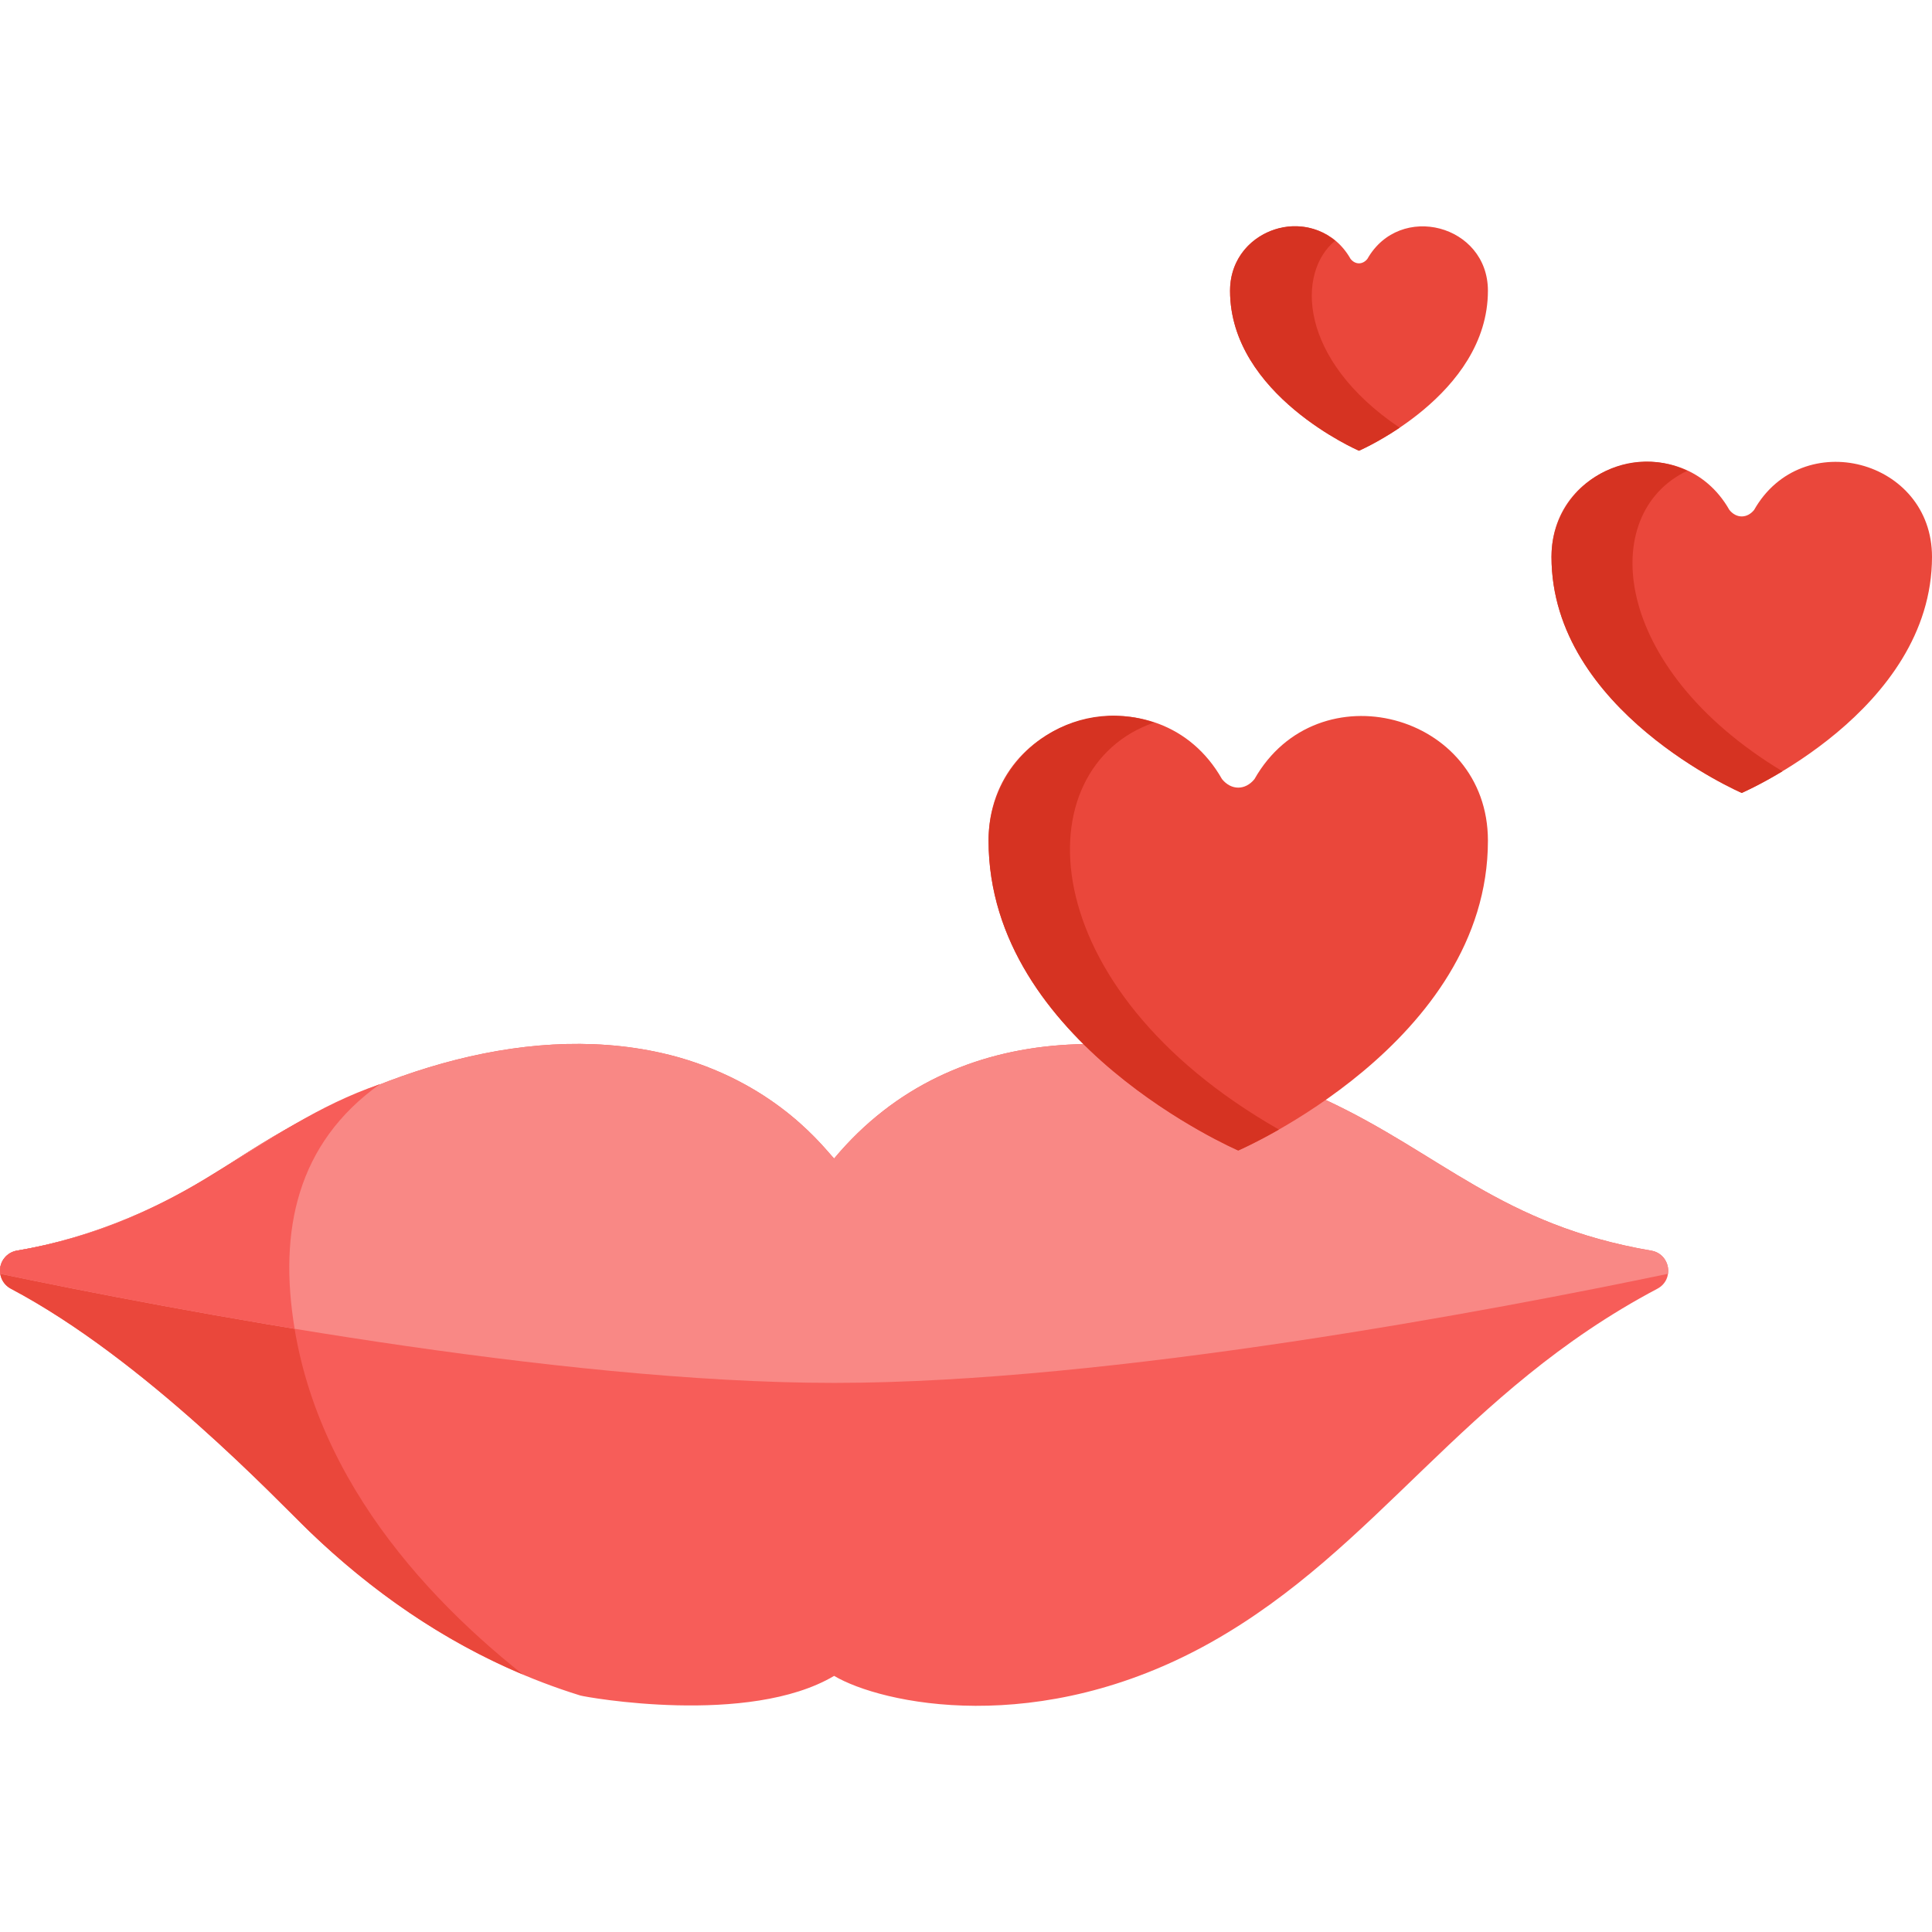 <?xml version="1.0" encoding="iso-8859-1"?>
<!-- Generator: Adobe Illustrator 19.0.0, SVG Export Plug-In . SVG Version: 6.00 Build 0)  -->
<svg version="1.1" id="Capa_1" xmlns="http://www.w3.org/2000/svg" xmlns:xlink="http://www.w3.org/1999/xlink" x="0px" y="0px"
	 viewBox="0 0 512 512" style="enable-background:new 0 0 512 512;" xml:space="preserve">
<path style="fill:#F75D59;" d="M437.619,331.439c-39.768-6.791-55.674-25.705-86.362-39.97
	c-45.833-20.963-98.127-22.867-130.205,15.547c-2.435-2.435-14.6-19.238-41.244-26.826c-1.436-0.404-3.076-0.818-4.476-1.132
	c-37.697-8.496-79.727,6.507-112.229,27.96c-19.005,12.807-38.728,21.023-58.62,24.42c-2.275,0.388-4.05,2.183-4.414,4.461
	c-0.365,2.279,0.762,4.537,2.803,5.616c35.523,18.784,70.665,56.177,79.093,64.286c20.654,19.87,44.658,35.121,71.811,43.52
	c1.425,0.441,44.643,8.221,67.276-5.195c12.444,7.376,54.149,16.716,99.751-8.821c44.483-24.97,66.516-66.339,118.43-93.789
	C443.765,339.118,442.678,332.303,437.619,331.439z"/>
<path style="fill:#EA473B;" d="M76.586,334.009c0-19.246,9.493-36.264,24.041-46.663c-41.005,15.968-50.385,36.279-96.145,44.093
	c-2.275,0.388-4.05,2.183-4.414,4.461c-0.365,2.279,0.762,4.537,2.803,5.616c35.523,18.784,70.665,56.177,79.093,64.286
	c16.433,15.809,35.278,28.989,56.578,37.944C108.419,419.799,76.586,382.927,76.586,334.009z"/>
<path style="fill:#F98885;" d="M437.619,331.439c-39.768-6.791-55.674-25.705-86.362-39.97
	c-45.833-20.963-98.127-22.867-130.205,15.547c-2.435-2.435-14.6-19.238-41.244-26.826c-1.436-0.404-3.076-0.818-4.476-1.132
	c-37.697-8.496-79.727,6.507-112.229,27.96c-19.005,12.807-38.728,21.023-58.62,24.42c-2.275,0.388-4.05,2.183-4.414,4.461
	c-0.09,0.565-0.088,1.129-0.004,1.674c45.617,9.527,147.452,28.909,220.989,28.909c73.535,0,175.366-19.381,220.984-28.908
	C442.487,334.659,440.513,331.933,437.619,331.439z"/>
<path style="fill:#F75D59;" d="M0.064,337.573c18.581,3.88,46.49,9.396,78.014,14.571c-4.306-26.051,0.658-49.148,22.548-64.798
	c-32.649,11.13-50.773,36.345-96.143,44.092c-2.604,0.445-4.482,2.703-4.482,5.307C0.001,336.949,0.052,337.497,0.064,337.573z"/>
<g>
	<path style="fill:#EA473B;" d="M332.443,206.479v-0.003c-2.433,3.009-6.168,3.001-8.593,0l-0.004,0.001
		c-16.673-29.398-61.867-17.618-61.867,16.295c0,53.573,66.168,82.121,66.168,82.121s66.168-28.548,66.168-82.121
		C394.314,188.921,349.133,177.049,332.443,206.479z"/>
	<path style="fill:#EA473B;" d="M464.855,135.143l-0.001-0.002c-1.844,2.28-4.689,2.298-6.547,0l-0.002,0.001
		c-12.708-22.402-47.144-13.425-47.144,12.417c0,40.821,50.417,62.575,50.417,62.575S512,188.38,512,147.559
		C512,121.762,477.57,112.721,464.855,135.143z"/>
	<path style="fill:#EA473B;" d="M362.362,68.625L362.362,68.625c-1.245,1.54-3.174,1.561-4.437-0.001l-0.003,0.001
		c-8.608-15.184-31.947-9.098-31.947,8.415c0,27.665,34.167,42.409,34.167,42.409s34.171-14.744,34.171-42.409
		C394.314,59.558,370.985,53.429,362.362,68.625z"/>
</g>
<g>
	<path style="fill:#D63322;" d="M305.842,191.492c-21.494-7.414-43.864,8.612-43.864,31.279c0,53.573,66.168,82.121,66.168,82.121
		s4.335-1.873,10.779-5.549C272.779,261.603,271.43,203.348,305.842,191.492z"/>
	<path style="fill:#D63322;" d="M447.135,124.773c-16.69-7.908-35.973,4.307-35.973,22.785c0,40.821,50.417,62.575,50.417,62.575
		s4.486-1.936,10.779-5.734C426.912,176.973,423.298,136.085,447.135,124.773z"/>
	<path style="fill:#D63322;" d="M353.832,63.794c-11.106-9.056-27.857-1.136-27.857,13.246c0,27.665,34.167,42.409,34.167,42.409
		s4.788-2.067,10.779-6.103C343.966,95.185,343.603,72.132,353.832,63.794z"/>
</g>
<g>
</g>
<g>
</g>
<g>
</g>
<g>
</g>
<g>
</g>
<g>
</g>
<g>
</g>
<g>
</g>
<g>
</g>
<g>
</g>
<g>
</g>
<g>
</g>
<g>
</g>
<g>
</g>
<g>
</g>
</svg>
